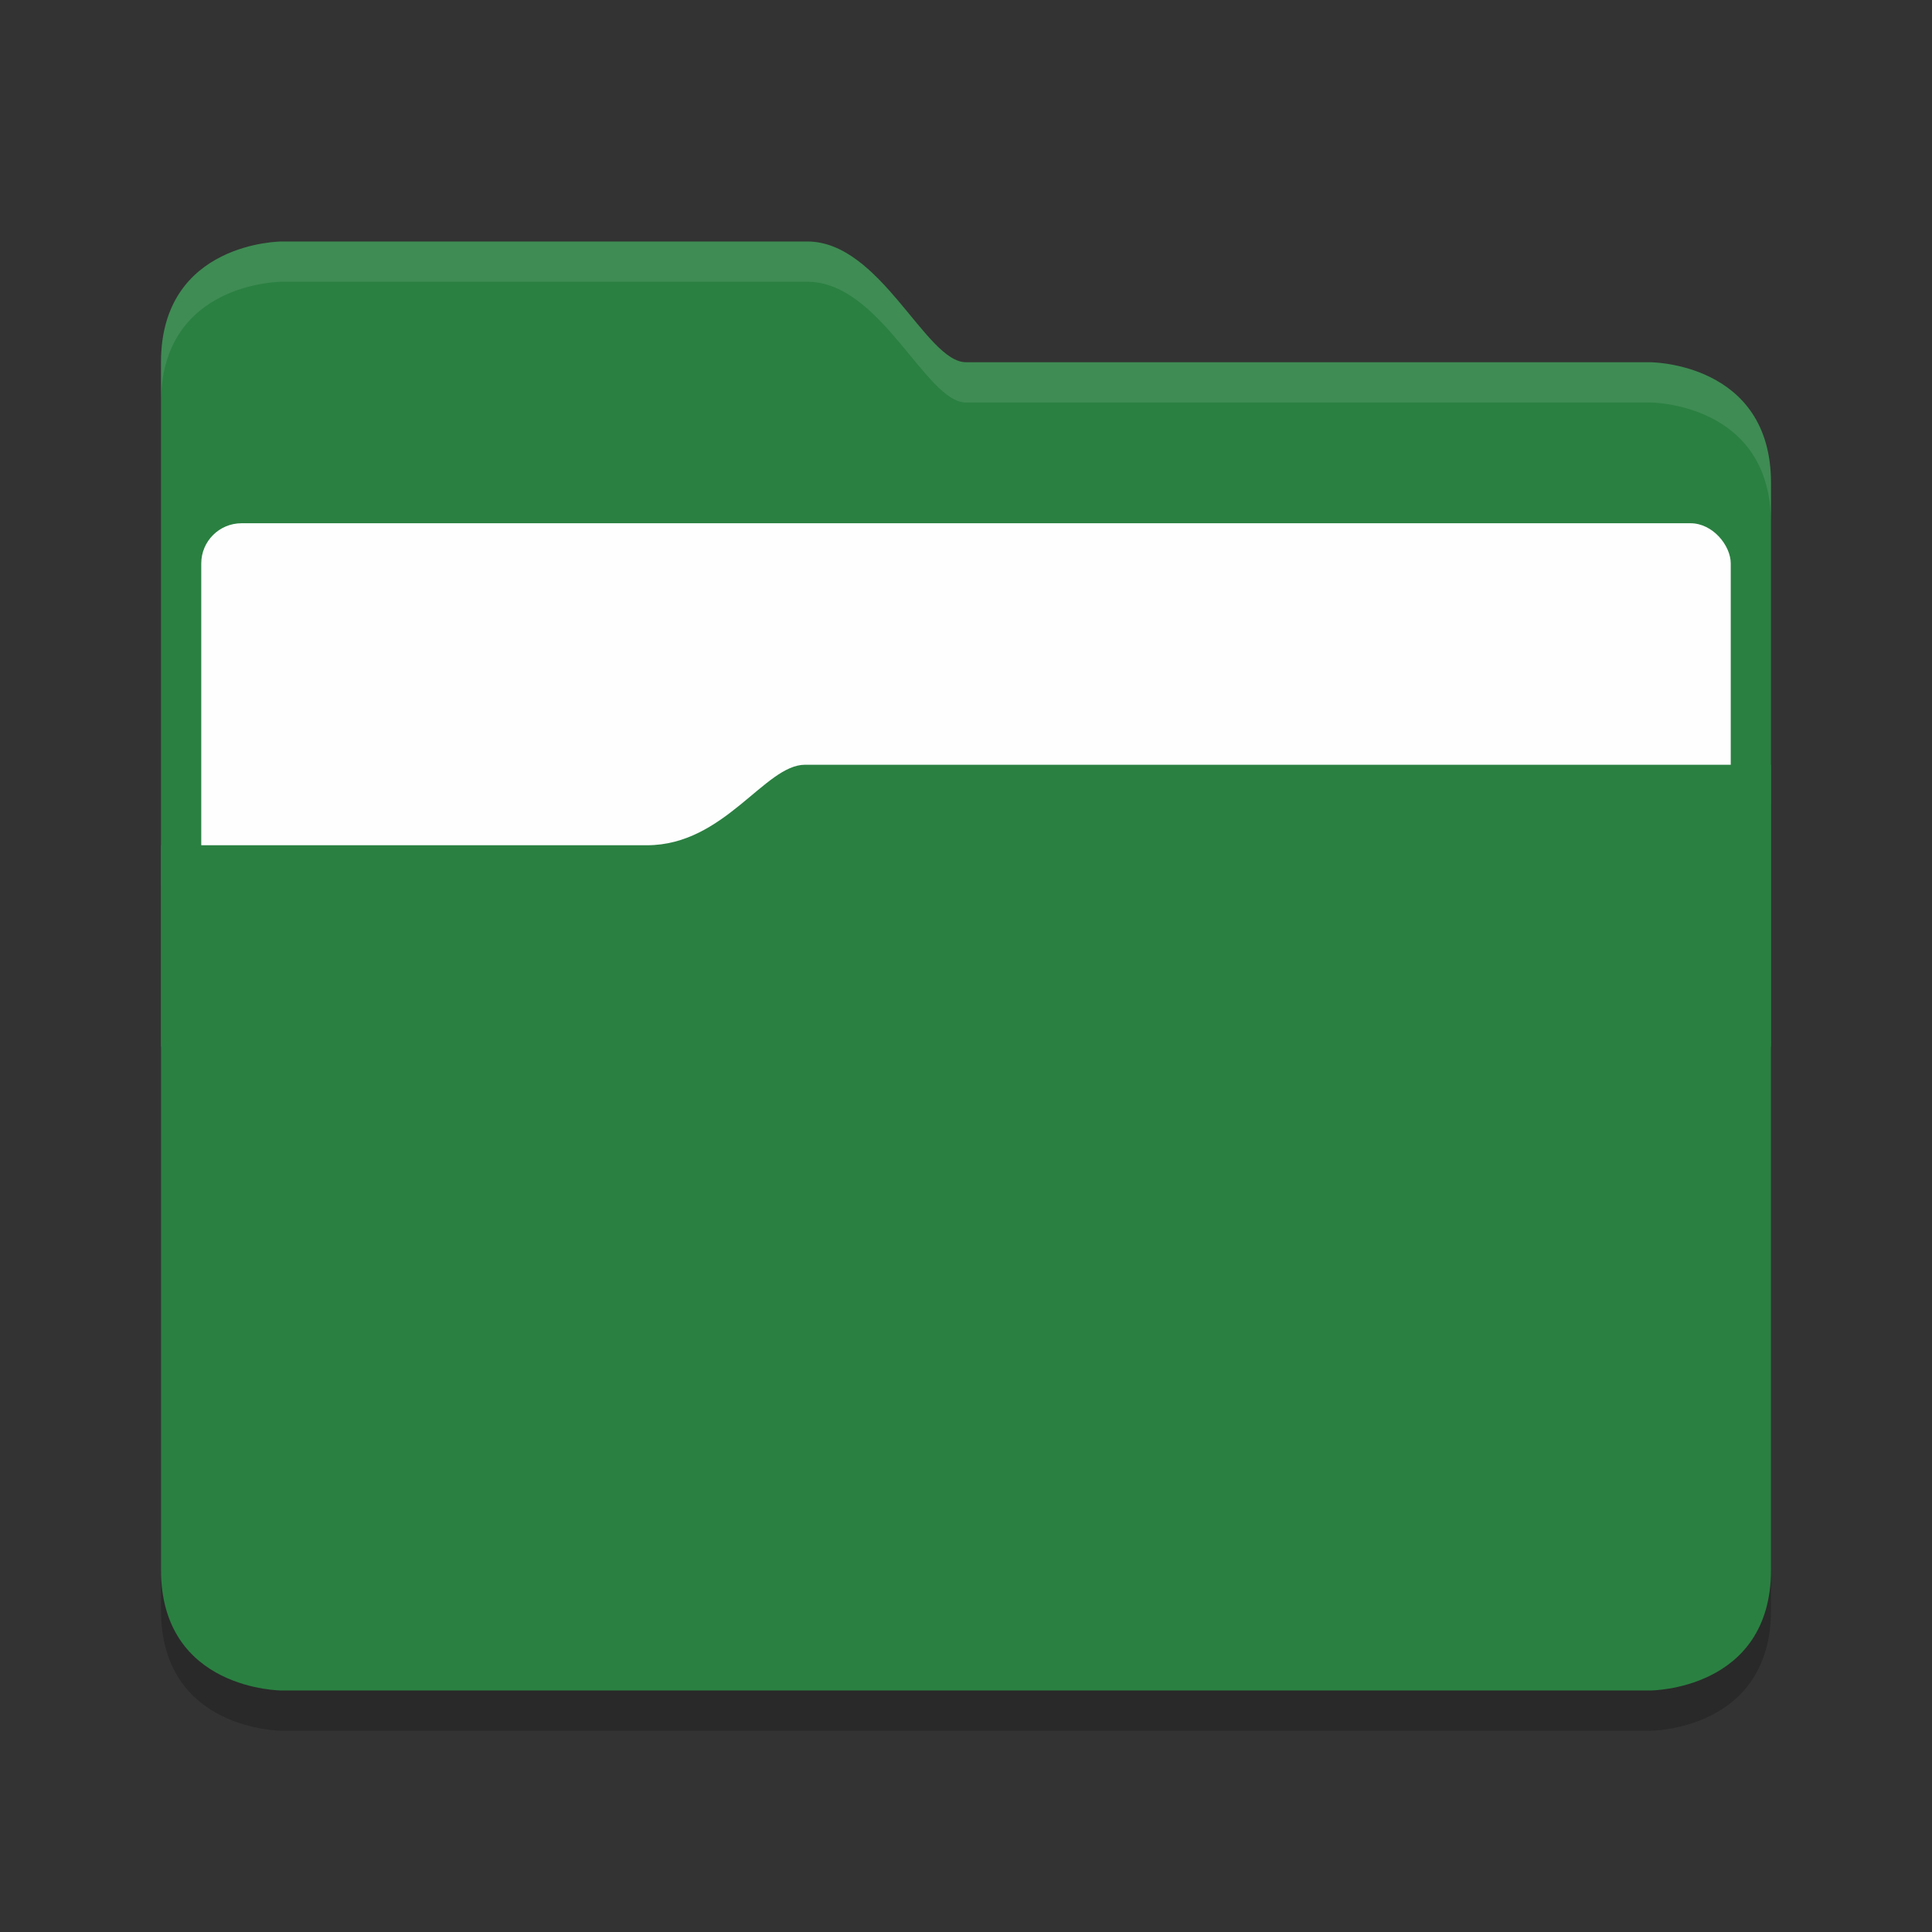 <?xml version="1.0" encoding="UTF-8" standalone="no"?>
<svg
   xmlns:dc="http://purl.org/dc/elements/1.1/"
   xmlns:cc="http://creativecommons.org/ns#"
   xmlns:rdf="http://www.w3.org/1999/02/22-rdf-syntax-ns#"
   xmlns:svg="http://www.w3.org/2000/svg"
   xmlns="http://www.w3.org/2000/svg"
   xmlns:sodipodi="http://sodipodi.sourceforge.net/DTD/sodipodi-0.dtd"
   xmlns:inkscape="http://www.inkscape.org/namespaces/inkscape"
   width="48"
   height="48"
   version="1.1"
   id="svg12"
   sodipodi:docname="xfe.svg"
   inkscape:version="0.92.5 (2060ec1f9f, 2020-04-08)">
  <rect width="100%" height="100%" fill="#333333" stroke="none"/>
  <defs
     id="defs16" />
  <sodipodi:namedview
     pagecolor="#fefefe"
     bordercolor="#33994e"
     borderopacity="1"
     objecttolerance="10"
     gridtolerance="10"
     guidetolerance="10"
     inkscape:pageopacity="0"
     inkscape:pageshadow="2"
     inkscape:window-width="783"
     inkscape:window-height="480"
     id="namedview14"
     showgrid="false"
     inkscape:zoom="4.9166667"
     inkscape:cx="-1.1186441"
     inkscape:cy="24"
     inkscape:window-x="0"
     inkscape:window-y="28"
     inkscape:window-maximized="0"
     inkscape:current-layer="svg12" />
  <path
     style="opacity:0.2"
     d="M 20,20 C 19,20 18,22 16.074,22 H 4 v 1 L 4,40 c -10e-8,3 3,3 3,3 l 34,-2.25e-4 C 41,43 44,43 44,40 V 20 Z"
     id="path2" />
  <path
     style="fill:#2a8041;fill-opacity:1"
     d="M 4,26 H 44 V 12 C 44,9 41,9 41,9 L 24,9 C 23,9 21.884,6 20.057,6 L 7,6 C 7,6 4,6 4,9 Z"
     id="path4" />
  <rect
     style="fill:#fefefe"
     width="38"
     height="9"
     x="5"
     y="13"
     rx="1"
     ry="1"
     id="rect6" />
  <path
     style="fill:#2a8041;fill-opacity:1"
     d="M 20,19 C 19,19 18,21 16.074,21 H 4 v 1 L 4,39 c -10e-8,3 3,3 3,3 l 34,-2.25e-4 C 41,42 44,42 44,39 V 19 Z"
     id="path8" />
  <path
     style="fill:#fefefe;opacity:0.1"
     d="M 7 6 C 7 6 4 6 4 9 L 4 10 C 4 7 7 7 7 7 L 20.057 7 C 21.884 7 23 10 24 10 L 41 10 C 41 10 44 10 44 13 L 44 12 C 44 9 41 9 41 9 L 24 9 C 23 9 21.884 6 20.057 6 L 7 6 z"
     id="path10" />
</svg>

